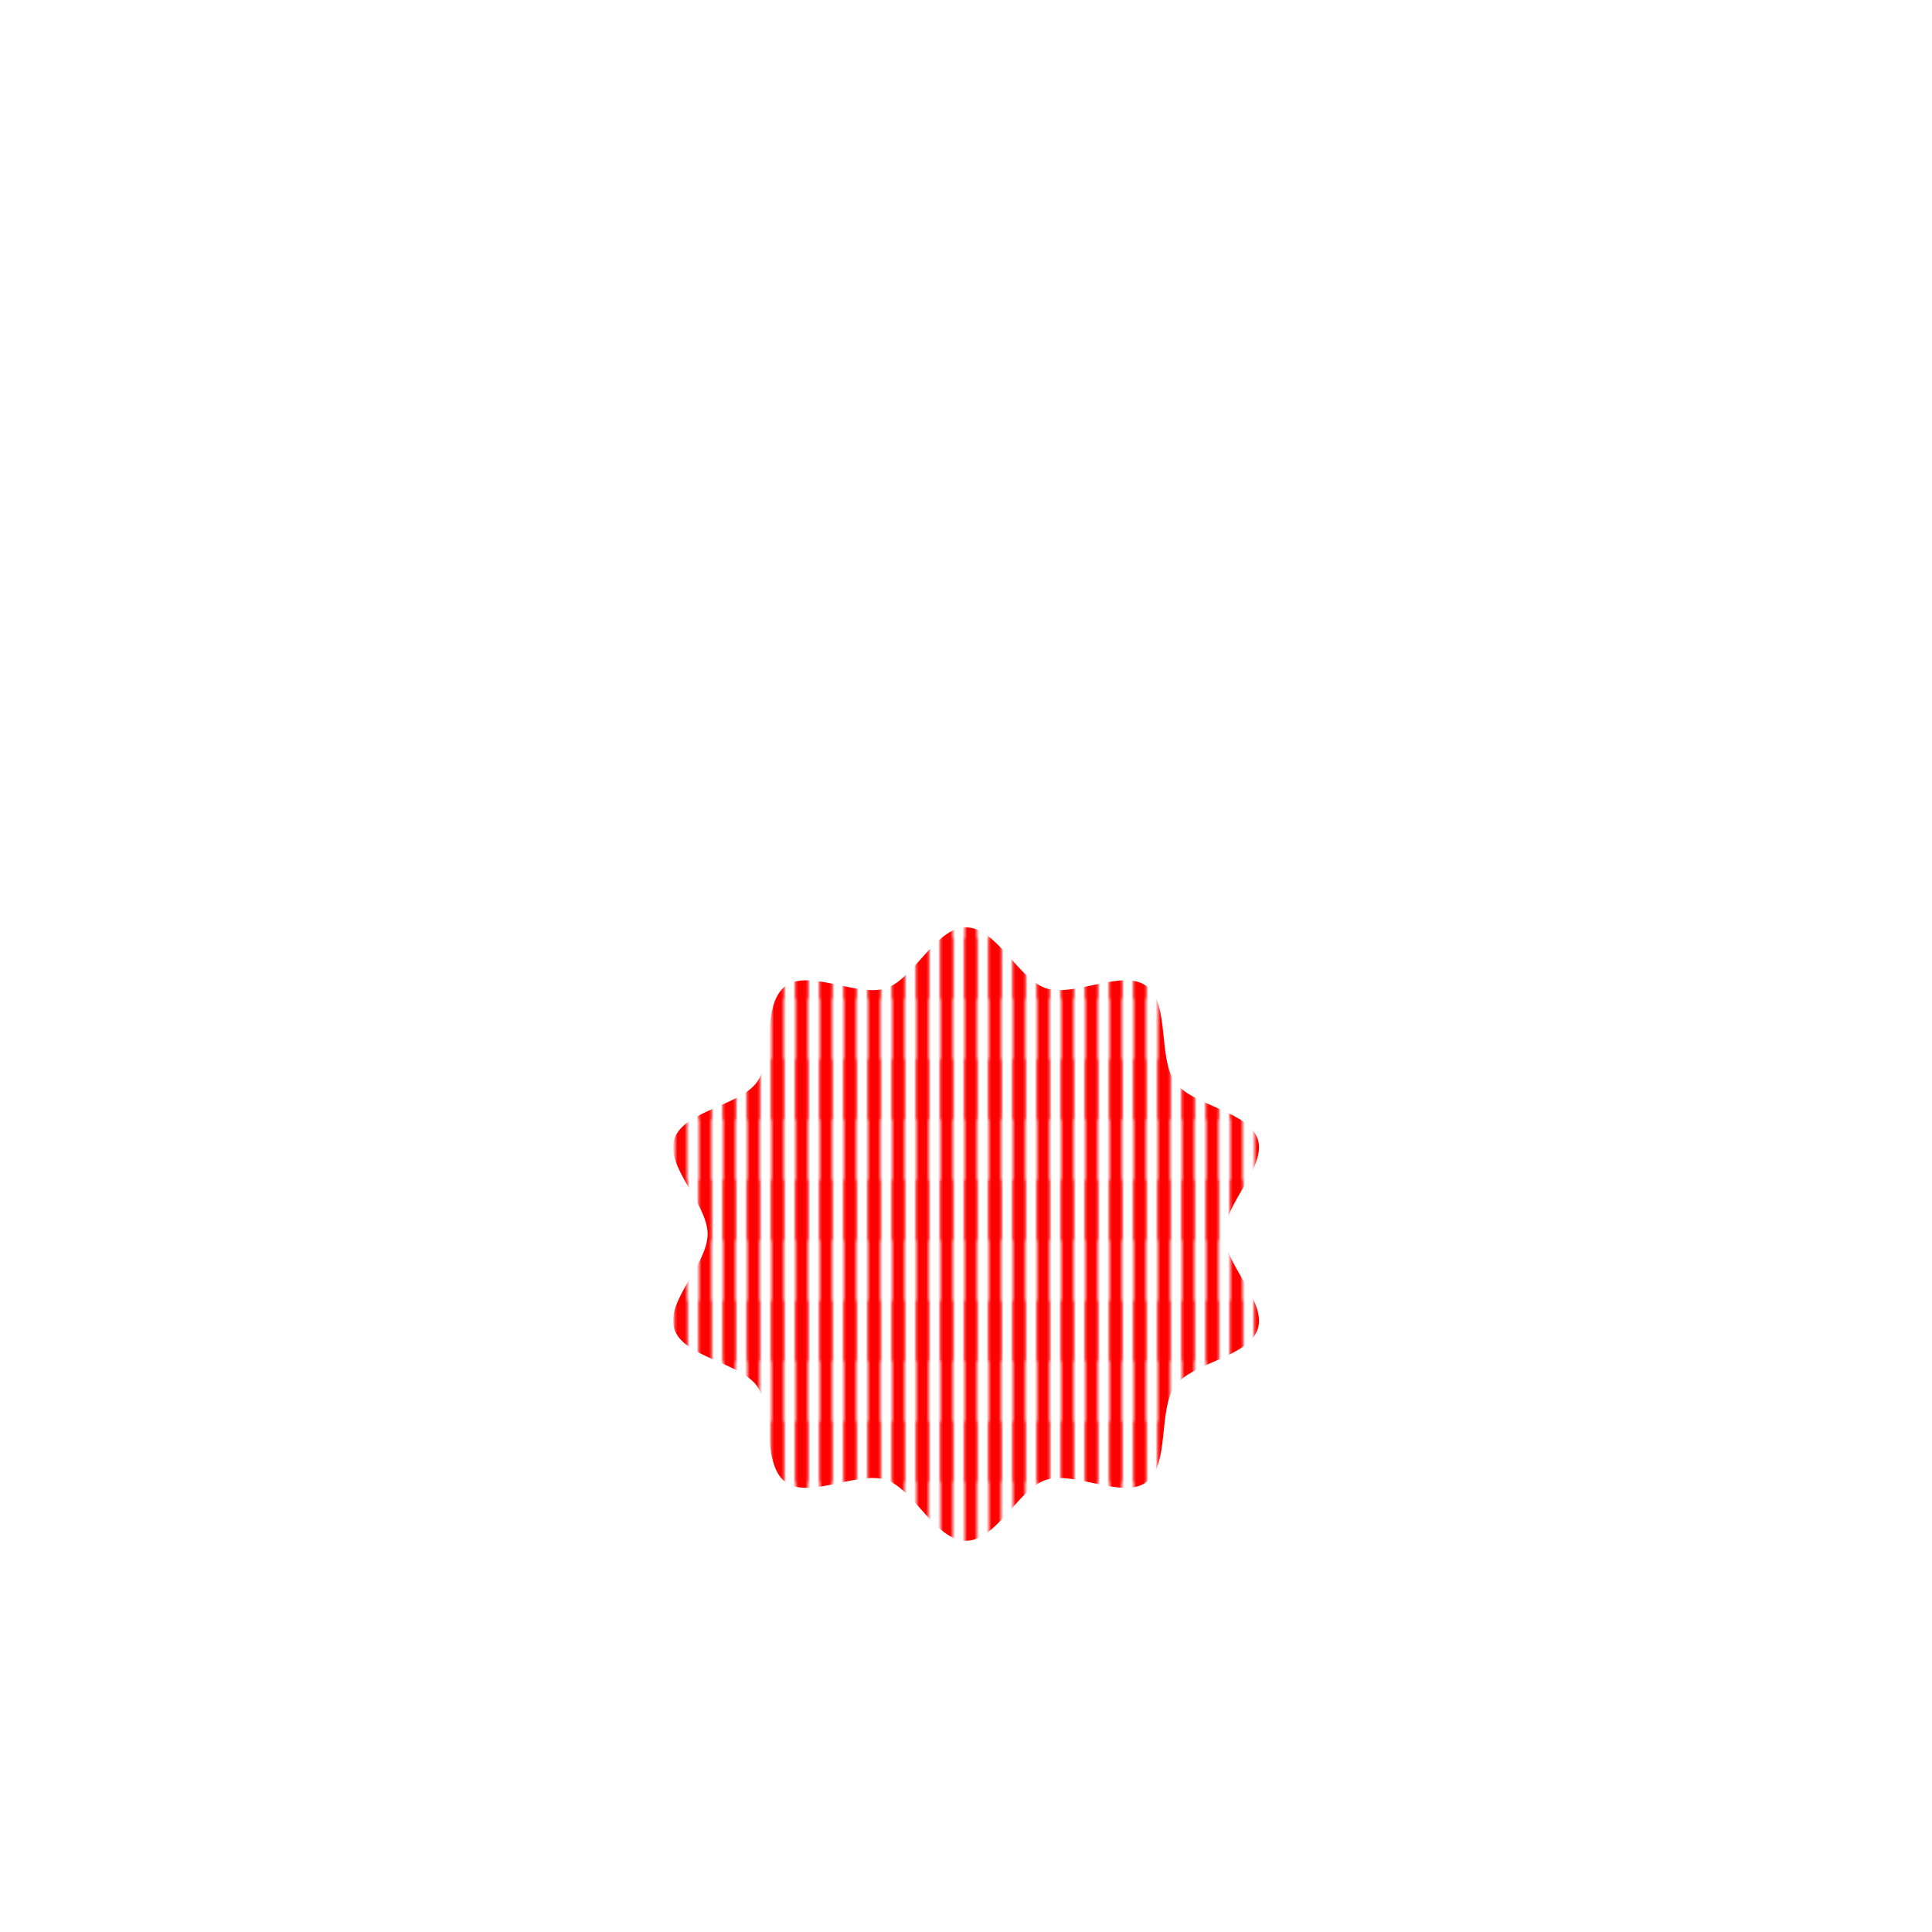 <svg id="レイヤー_2" data-name="レイヤー 2" xmlns="http://www.w3.org/2000/svg" xmlns:xlink="http://www.w3.org/1999/xlink" width="800" height="800" viewBox="0 0 800 800"><defs><style>.cls-1{fill:none;}.cls-2{fill:red;}.cls-3{fill:url(#Unnamed_Pattern);}</style><pattern id="Unnamed_Pattern" data-name="Unnamed Pattern" width="50" height="50" patternTransform="matrix(1, 0, 0, -1, -30, 15562)" patternUnits="userSpaceOnUse" viewBox="0 0 50 50"><rect class="cls-1" width="50" height="50"/><rect class="cls-2" x="49.5" y="-51.5" width="5" height="75"/><rect class="cls-2" x="39.5" y="-51.5" width="5" height="75"/><rect class="cls-2" x="29.5" y="-51.5" width="5" height="75"/><rect class="cls-2" x="19.5" y="-51.5" width="5" height="75"/><rect class="cls-2" x="9.5" y="-51.5" width="5" height="75"/><rect class="cls-2" x="-0.5" y="-51.5" width="5" height="75"/><rect class="cls-2" x="49.5" y="-1.5" width="5" height="75"/><rect class="cls-2" x="39.5" y="-1.5" width="5" height="75"/><rect class="cls-2" x="29.5" y="-1.5" width="5" height="75"/><rect class="cls-2" x="19.5" y="-1.5" width="5" height="75"/><rect class="cls-2" x="9.5" y="-1.5" width="5" height="75"/><rect class="cls-2" x="-0.5" y="-1.5" width="5" height="75"/><rect class="cls-2" x="49.5" y="48.5" width="5" height="75"/><rect class="cls-2" x="39.5" y="48.5" width="5" height="75"/><rect class="cls-2" x="29.5" y="48.5" width="5" height="75"/><rect class="cls-2" x="19.5" y="48.5" width="5" height="75"/><rect class="cls-2" x="9.5" y="48.5" width="5" height="75"/><rect class="cls-2" x="-0.5" y="48.5" width="5" height="75"/></pattern></defs><title>cor</title><path class="cls-3" d="M507,511c0-12.622,17.513-27.864,13.814-39.253-3.832-11.8-27.086-13.812-34.237-23.637-7.222-9.923-2-32.637-11.919-39.859-9.824-7.149-29.777,4.789-41.581.957C421.688,405.51,412.622,384,400,384s-21.688,21.51-33.076,25.208c-11.8,3.832-31.757-8.106-41.582-.957-9.923,7.222-4.7,29.936-11.919,39.859-7.151,9.825-30.405,11.833-34.237,23.637C275.487,483.135,293,498.378,293,511s-17.513,27.864-13.814,39.253c3.832,11.8,27.086,13.811,34.237,23.637,7.222,9.922,2,32.636,11.919,39.858,9.824,7.15,29.777-4.788,41.581-.956C378.312,616.49,387.378,638,400,638s21.688-21.51,33.076-25.208c11.8-3.832,31.757,8.106,41.582.956,9.923-7.222,4.7-29.936,11.919-39.858,7.151-9.826,30.4-11.833,34.237-23.636C524.513,538.864,507,523.622,507,511Z"/></svg>